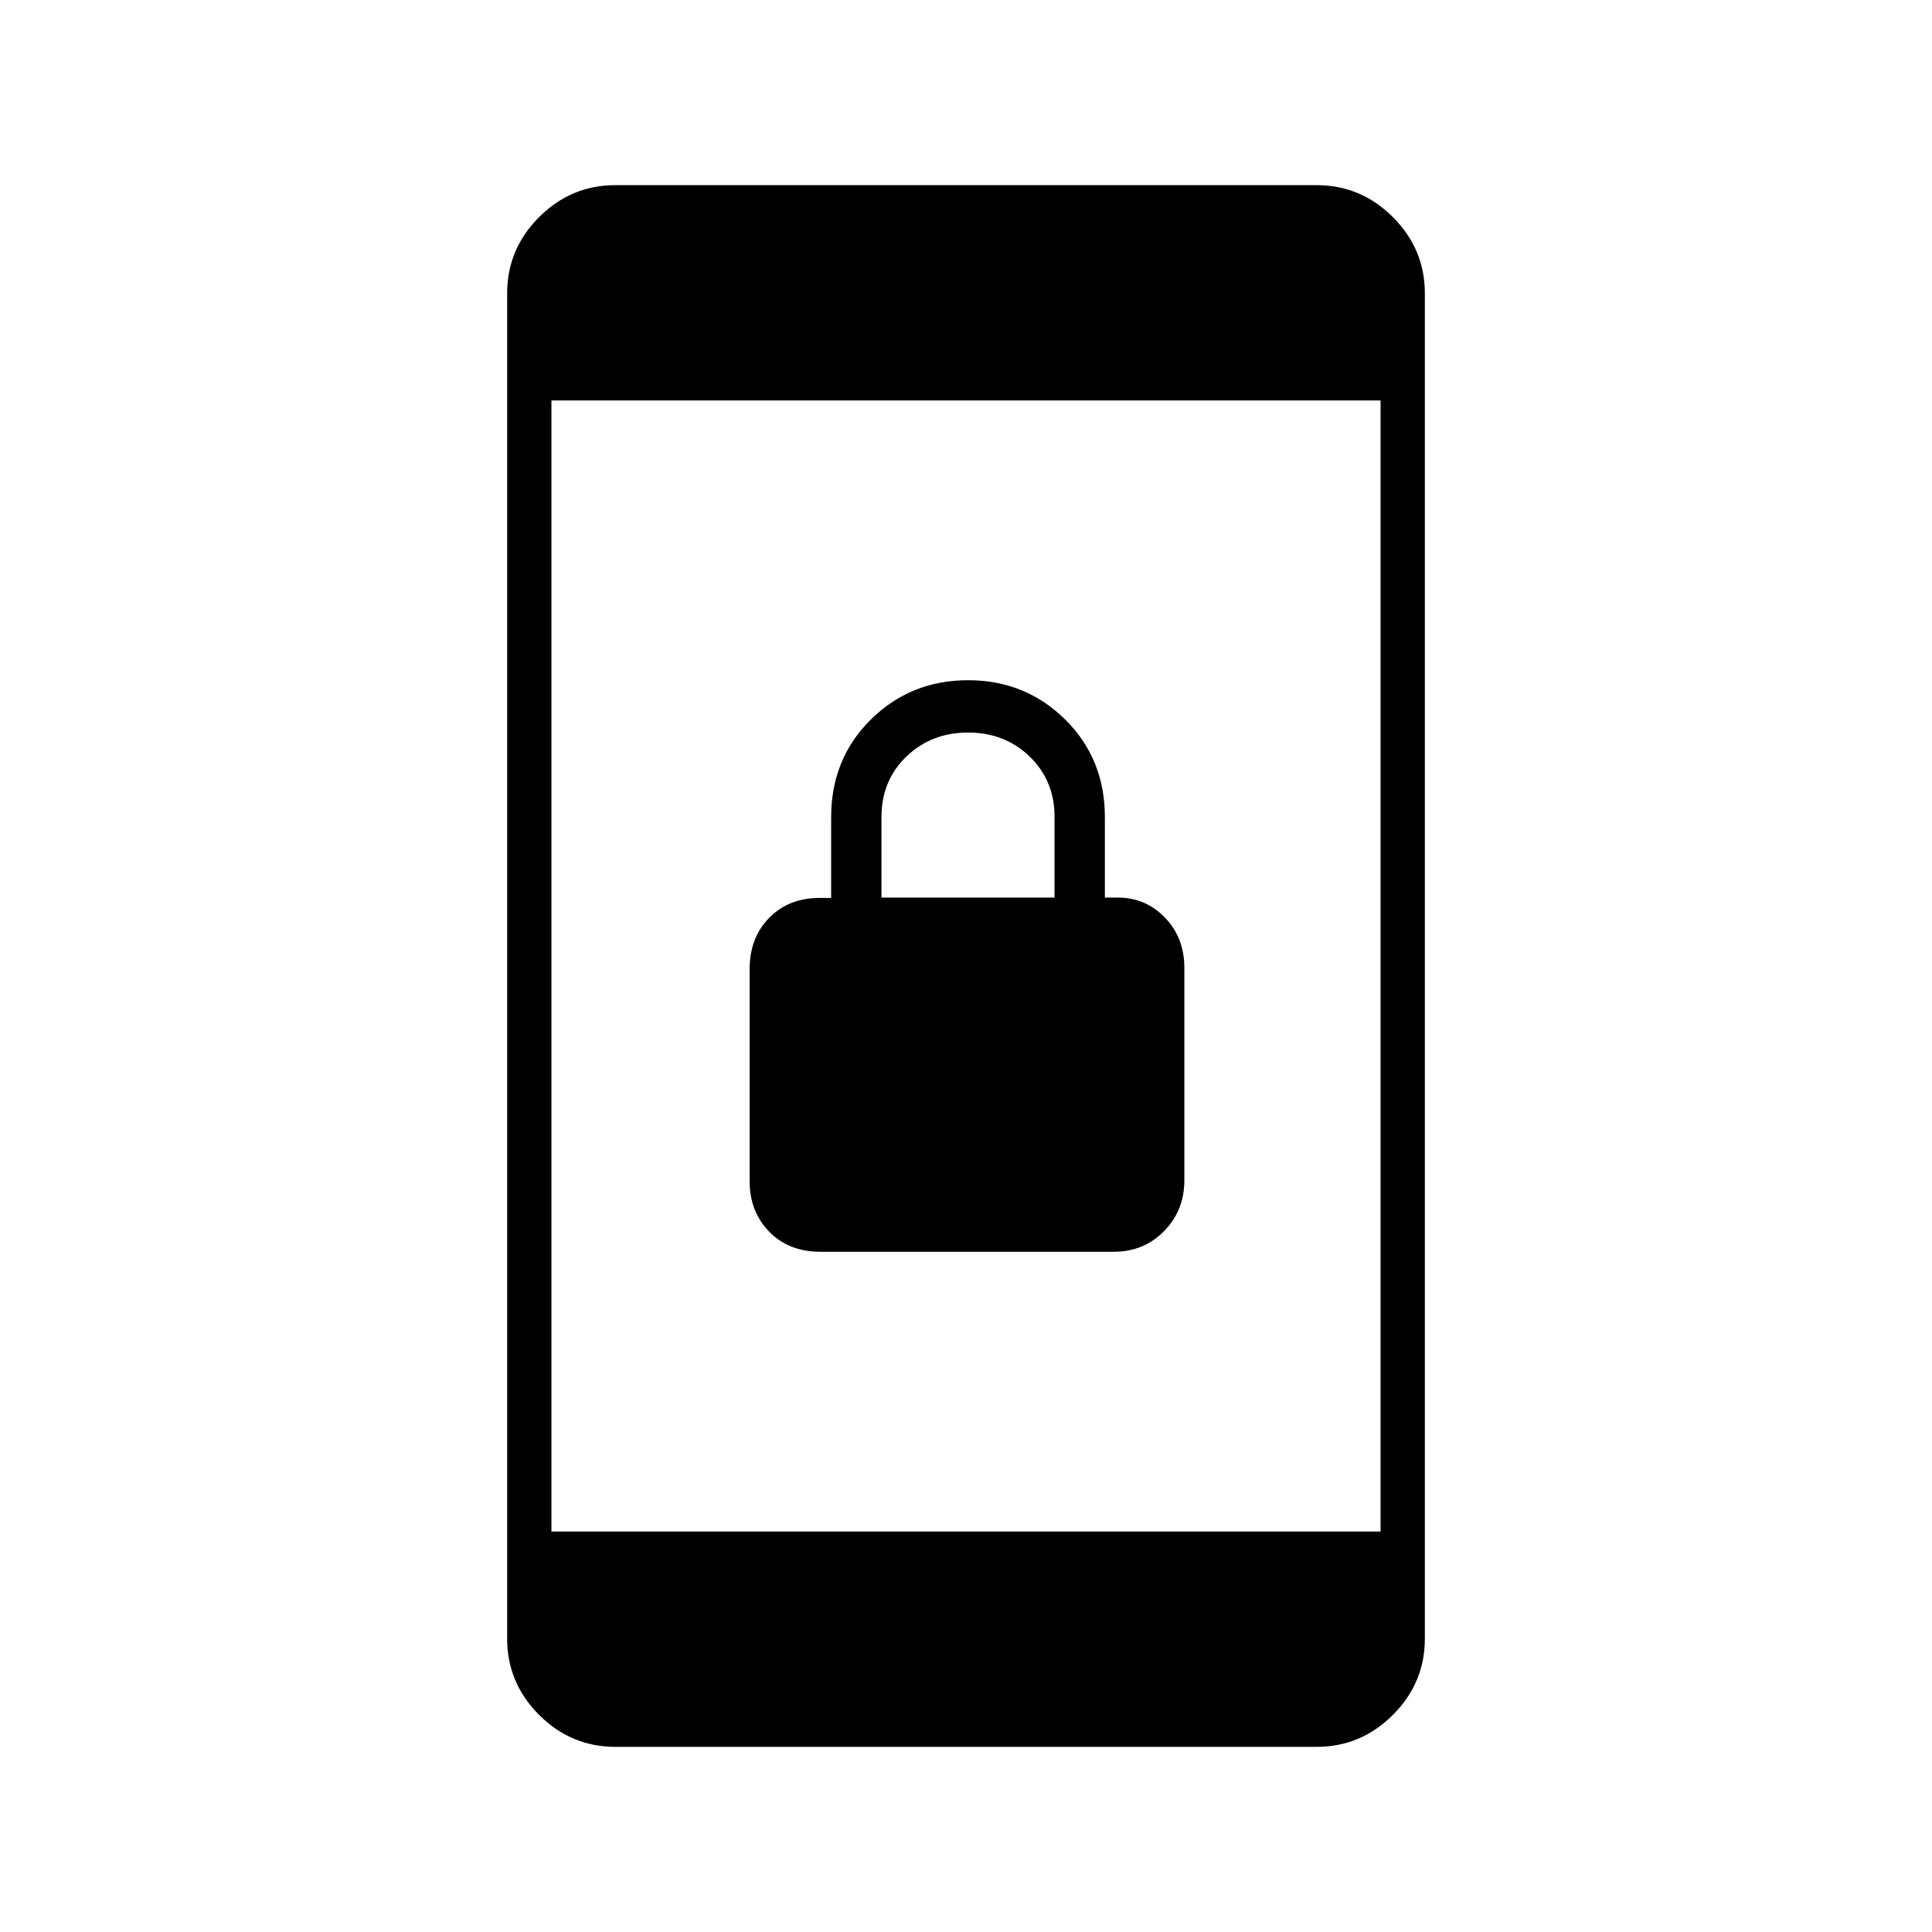 <svg xmlns="http://www.w3.org/2000/svg" height="48" viewBox="0 -960 960 960" width="48"><path d="M407.69-338q-15.75 0-25.47-9.97-9.72-9.97-9.72-25.03v-105.52q0-15.54 9.72-25.43 9.72-9.88 25.13-9.88H413V-554q0-29 19.75-48.5T481-622q28.5 0 48.25 19.5T549-554v40h6.5q13.74 0 23.37 9.97T588.5-479v105.52q0 14.95-10.09 25.22Q568.32-338 553.5-338H407.69ZM438-514h86v-40.15q0-17.93-12.34-29.89T481.05-596q-18.26 0-30.66 11.92Q438-572.16 438-554v40ZM305.78-92q-22.02 0-37.9-15.88Q252-123.76 252-145.75v-668.5q0-21.99 15.88-37.87Q283.76-868 305.78-868h348.44q22.02 0 37.9 15.88Q708-836.24 708-814.25v668.5q0 21.99-15.88 37.87Q676.24-92 654.22-92H305.78ZM274-199h412v-562H274v562Z"/></svg>